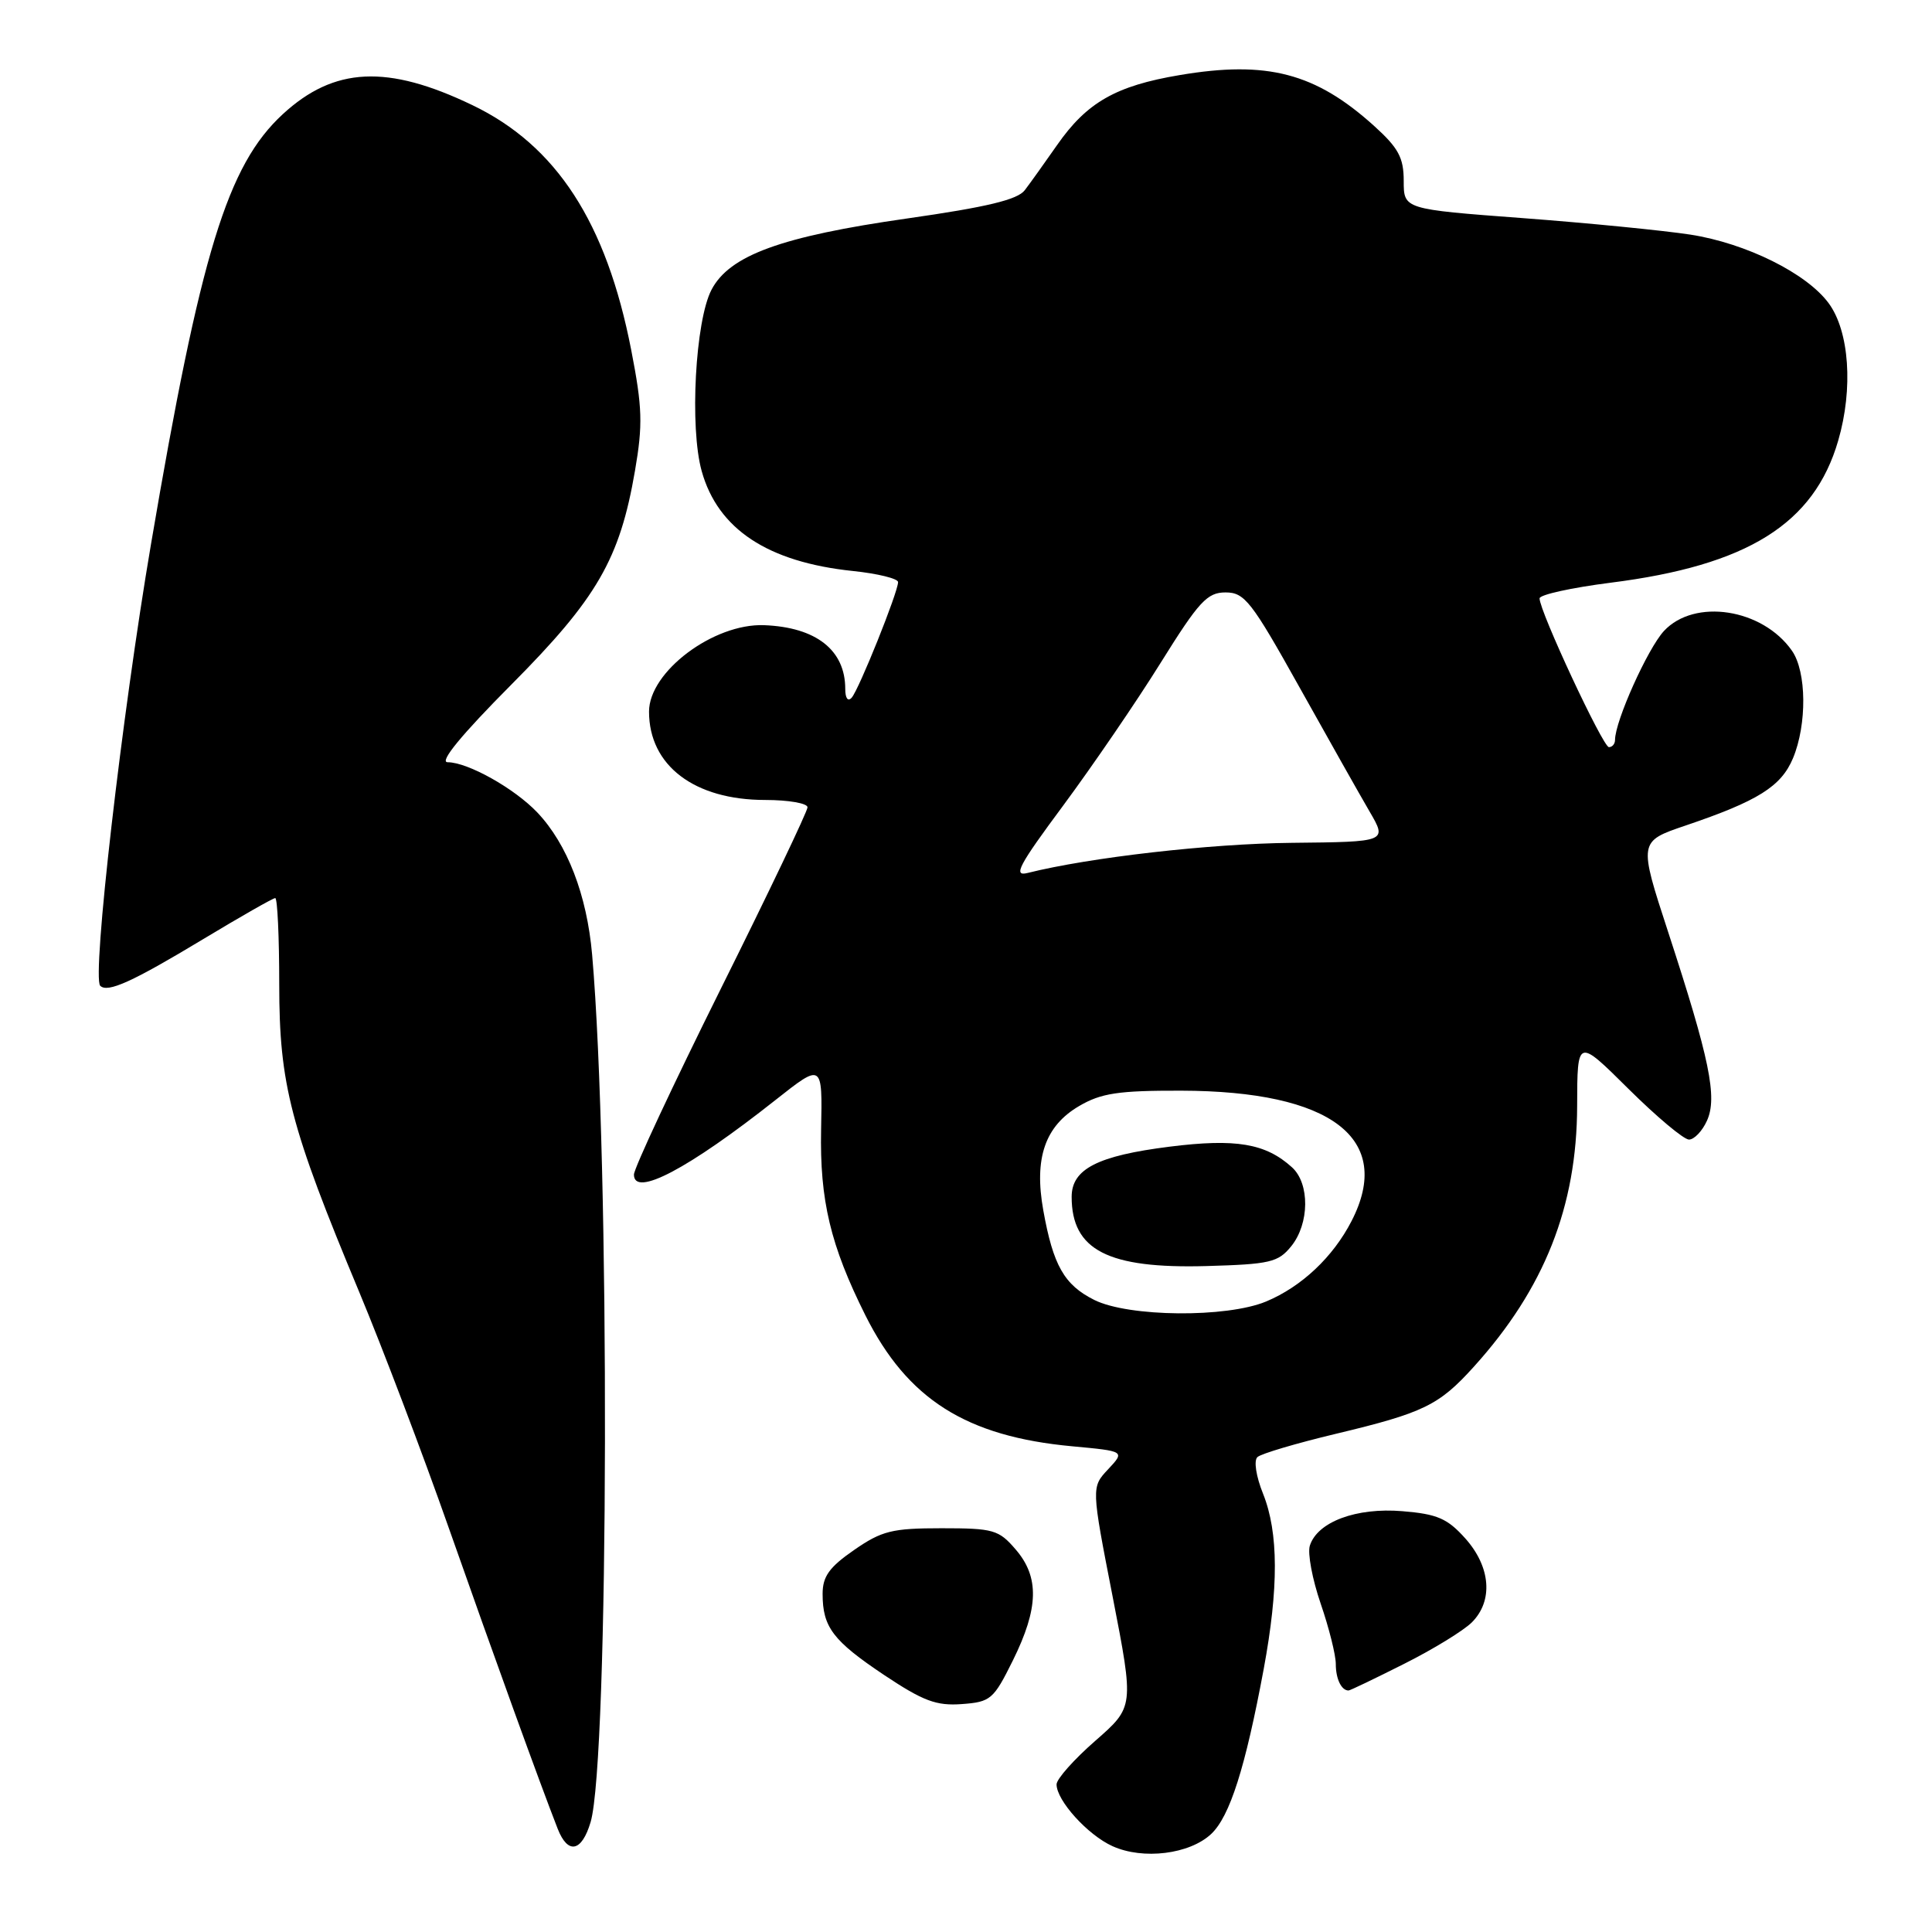 <?xml version="1.0" encoding="UTF-8" standalone="no"?>
<!DOCTYPE svg PUBLIC "-//W3C//DTD SVG 1.1//EN" "http://www.w3.org/Graphics/SVG/1.1/DTD/svg11.dtd" >
<svg xmlns="http://www.w3.org/2000/svg" xmlns:xlink="http://www.w3.org/1999/xlink" version="1.1" viewBox="0 0 256 256">
 <g >
 <path fill="currentColor"
d=" M 160.49 243.01 C 162.96 240.68 165.01 234.25 167.45 221.14 C 169.44 210.40 169.42 203.08 167.37 197.95 C 166.43 195.62 166.11 193.52 166.62 193.07 C 167.10 192.62 171.78 191.24 177.00 189.99 C 188.63 187.21 190.67 186.22 195.29 181.10 C 204.64 170.76 208.95 159.87 208.98 146.53 C 209.00 137.55 209.00 137.55 215.78 144.28 C 219.50 147.97 223.11 151.00 223.80 151.00 C 224.48 151.00 225.56 149.88 226.18 148.50 C 227.59 145.41 226.54 140.33 221.04 123.50 C 217.12 111.50 217.12 111.50 223.34 109.39 C 232.96 106.13 236.01 104.21 237.58 100.47 C 239.45 95.98 239.39 89.00 237.44 86.22 C 233.53 80.63 224.53 79.25 220.48 83.61 C 218.32 85.95 214.00 95.56 214.00 98.04 C 214.00 98.57 213.64 99.00 213.19 99.00 C 212.40 99.00 204.00 81.00 204.00 79.29 C 204.00 78.80 208.25 77.87 213.43 77.21 C 231.55 74.92 240.37 69.42 243.57 58.39 C 245.58 51.49 245.05 43.90 242.31 40.18 C 239.39 36.21 231.37 32.24 224.00 31.09 C 220.43 30.54 210.41 29.55 201.75 28.90 C 186.00 27.72 186.00 27.72 186.00 23.98 C 186.00 20.89 185.31 19.61 182.06 16.67 C 174.30 9.67 167.90 7.99 156.31 9.95 C 147.85 11.37 144.01 13.57 140.07 19.22 C 138.43 21.57 136.50 24.27 135.79 25.20 C 134.84 26.46 130.77 27.44 120.19 28.95 C 103.52 31.33 96.67 33.83 94.28 38.39 C 92.13 42.49 91.36 56.66 92.98 62.43 C 95.13 70.12 101.73 74.48 113.01 75.66 C 116.30 76.00 119.00 76.67 119.00 77.13 C 119.00 78.45 113.81 91.38 112.85 92.45 C 112.35 93.01 112.00 92.52 112.00 91.28 C 112.00 86.14 108.14 83.11 101.26 82.84 C 94.56 82.58 86.00 89.00 86.00 94.29 C 86.00 101.44 92.00 106.00 101.40 106.00 C 104.48 106.00 107.00 106.44 107.00 106.97 C 107.00 107.50 101.83 118.33 95.50 131.04 C 89.18 143.75 84.00 154.82 84.00 155.64 C 84.00 158.68 91.20 154.89 102.74 145.77 C 108.98 140.84 108.98 140.84 108.80 149.67 C 108.61 159.04 110.04 165.03 114.67 174.29 C 120.24 185.41 128.02 190.34 142.06 191.64 C 149.07 192.29 149.07 192.29 146.84 194.68 C 144.60 197.06 144.60 197.06 147.44 211.61 C 150.27 226.17 150.27 226.17 145.14 230.66 C 142.31 233.13 140.00 235.73 140.00 236.44 C 140.00 238.58 144.13 243.15 147.42 244.63 C 151.47 246.46 157.62 245.70 160.49 243.01 Z  M 78.26 241.43 C 80.69 233.22 80.83 153.58 78.46 126.50 C 77.77 118.59 75.17 111.85 71.20 107.66 C 68.16 104.46 61.98 101.00 59.31 101.00 C 58.16 101.00 61.12 97.39 67.72 90.75 C 79.13 79.28 82.13 74.08 84.14 62.37 C 85.19 56.27 85.12 53.99 83.64 46.38 C 80.35 29.48 73.73 19.27 62.57 13.92 C 51.33 8.52 44.27 8.86 37.47 15.13 C 30.13 21.90 26.57 33.52 20.01 72.09 C 16.14 94.81 12.16 129.49 13.28 130.62 C 14.25 131.59 17.52 130.11 26.89 124.46 C 31.87 121.46 36.18 119.00 36.47 119.00 C 36.76 119.00 37.00 124.15 37.00 130.45 C 37.00 143.70 38.47 149.33 47.62 171.25 C 50.66 178.54 56.00 192.60 59.48 202.50 C 65.52 219.67 71.51 236.22 73.90 242.33 C 75.25 245.77 77.09 245.39 78.26 241.43 Z  M 134.22 220.00 C 137.64 213.08 137.74 208.97 134.58 205.31 C 132.34 202.70 131.64 202.50 124.75 202.50 C 118.20 202.50 116.84 202.84 113.16 205.39 C 109.88 207.66 109.00 208.89 109.00 211.20 C 109.00 215.61 110.38 217.42 117.17 221.96 C 122.32 225.39 124.06 226.05 127.44 225.80 C 131.27 225.52 131.65 225.19 134.22 220.00 Z  M 186.05 220.47 C 189.90 218.54 193.94 216.06 195.03 214.97 C 197.88 212.12 197.53 207.63 194.17 203.86 C 191.79 201.20 190.45 200.62 185.83 200.24 C 179.72 199.73 174.56 201.65 173.56 204.81 C 173.24 205.81 173.89 209.26 174.99 212.47 C 176.10 215.69 177.00 219.29 177.00 220.49 C 177.00 222.46 177.74 224.00 178.69 224.00 C 178.89 224.00 182.20 222.41 186.05 220.47 Z  M 145.00 172.25 C 141.02 170.26 139.55 167.68 138.24 160.37 C 137.00 153.47 138.47 149.20 143.00 146.55 C 145.90 144.85 148.20 144.50 156.50 144.52 C 176.44 144.56 184.71 150.87 179.09 161.79 C 176.64 166.56 172.47 170.49 167.78 172.45 C 162.54 174.64 149.55 174.52 145.00 172.25 Z  M 171.09 165.14 C 173.52 162.14 173.57 156.82 171.19 154.67 C 167.69 151.50 163.76 150.84 154.98 151.94 C 145.44 153.14 142.00 154.90 142.00 158.59 C 142.00 165.65 146.81 168.12 159.84 167.76 C 168.29 167.52 169.36 167.27 171.09 165.14 Z  M 140.90 106.71 C 144.79 101.45 150.60 92.96 153.79 87.83 C 158.87 79.68 159.96 78.50 162.39 78.50 C 164.91 78.50 165.82 79.66 172.15 91.00 C 175.99 97.88 180.18 105.31 181.47 107.52 C 183.82 111.55 183.82 111.55 171.16 111.68 C 160.30 111.79 144.40 113.61 136.17 115.67 C 134.19 116.17 134.96 114.71 140.90 106.71 Z "/>
</g>
</svg>
